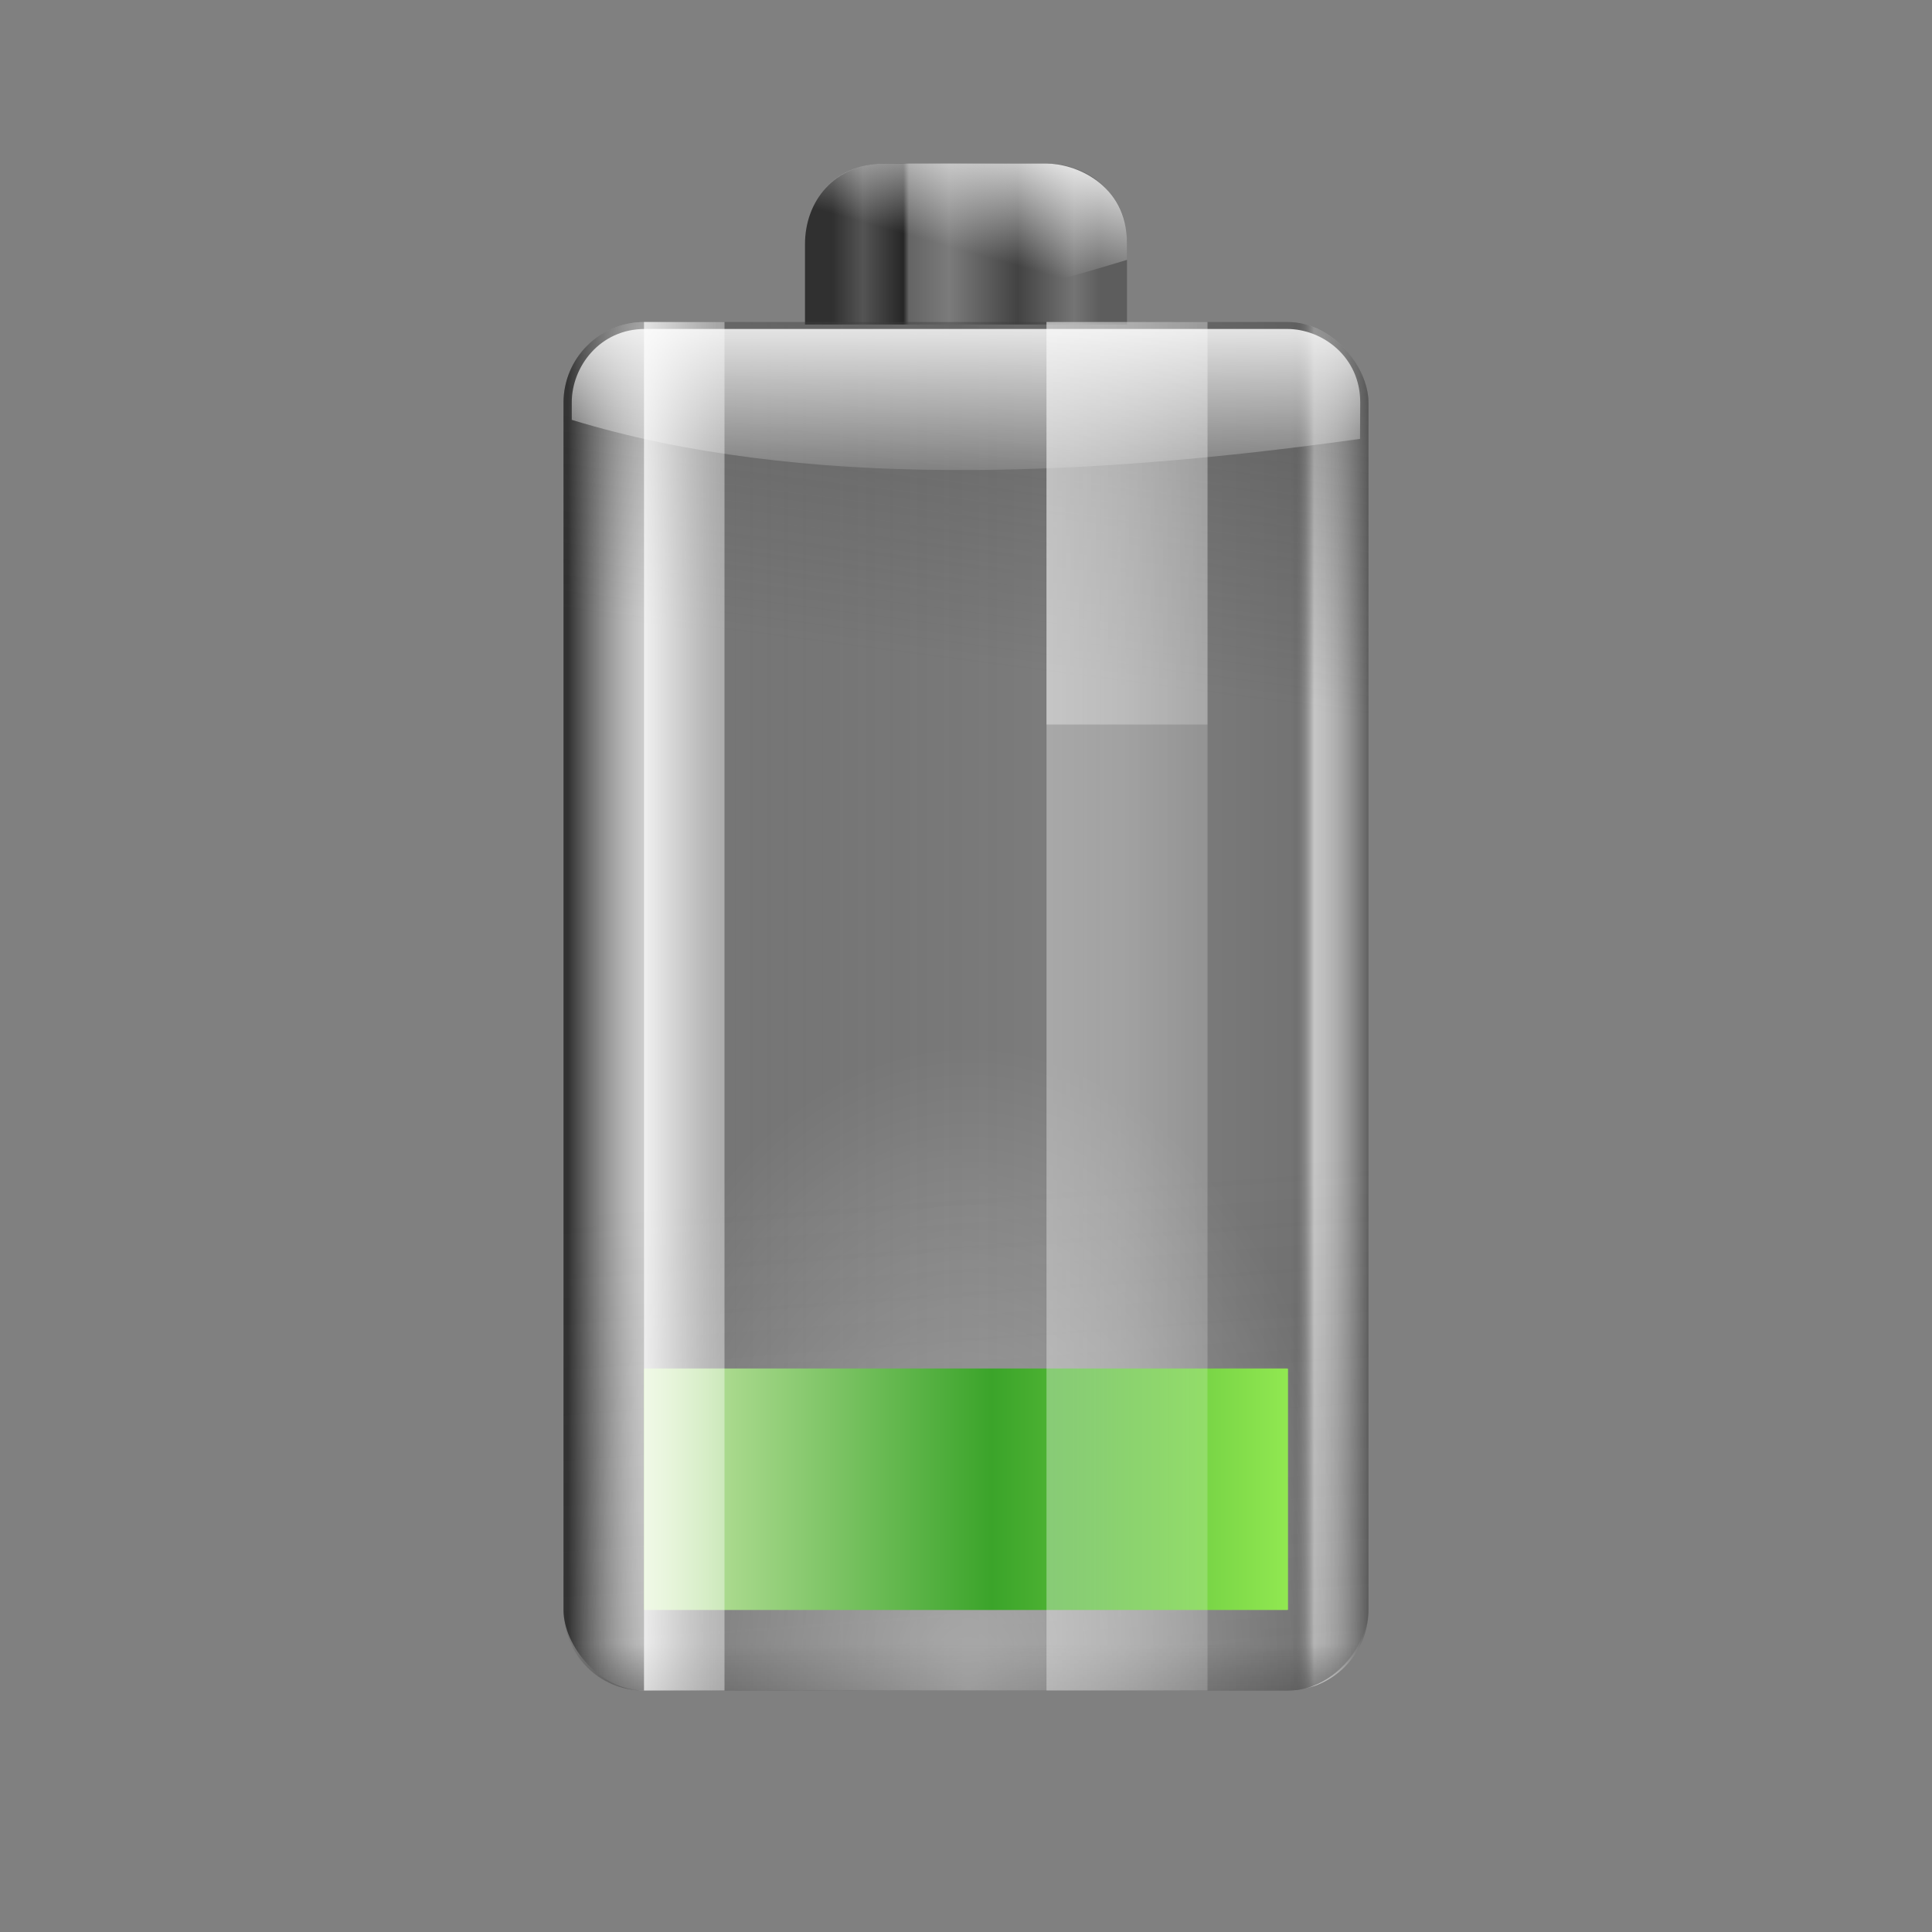 <?xml version="1.0" encoding="UTF-8" standalone="no"?>
<!-- Created with Inkscape (http://www.inkscape.org/) -->

<svg
   xmlns:dc="http://purl.org/dc/elements/1.1/"
   xmlns:cc="http://creativecommons.org/ns#"
   xmlns:rdf="http://www.w3.org/1999/02/22-rdf-syntax-ns#"
   xmlns:svg="http://www.w3.org/2000/svg"
   xmlns="http://www.w3.org/2000/svg"
   xmlns:xlink="http://www.w3.org/1999/xlink"
   xmlns:sodipodi="http://sodipodi.sourceforge.net/DTD/sodipodi-0.dtd"
   xmlns:inkscape="http://www.inkscape.org/namespaces/inkscape"
   width="96"
   height="96"
   id="svg1307"
   sodipodi:version="0.32"
   inkscape:version="0.48.3.1 r9886"
   version="1.0"
   sodipodi:docname="battery-040.svg"
   inkscape:export-filename="battery.png"
   inkscape:export-xdpi="90"
   inkscape:export-ydpi="90"
   inkscape:output_extension="org.inkscape.output.svgz.inkscape">
  <rect width="100%" height="100%" fill="#808080" stroke="none"/>
  <defs
     id="defs1309">
    <linearGradient
       id="linearGradient3902">
      <stop
         id="stop3904"
         offset="0"
         style="stop-color:#303030;stop-opacity:1;" />
      <stop
         style="stop-color:white;stop-opacity:0.592;"
         offset="0.094"
         id="stop3906" />
      <stop
         style="stop-color:#4b4b4b;stop-opacity:0.184;"
         offset="0.184"
         id="stop3908" />
      <stop
         style="stop-color:black;stop-opacity:0;"
         offset="0.692"
         id="stop3910" />
      <stop
         id="stop3912"
         offset="0.904"
         style="stop-color:black;stop-opacity:0.097;" />
      <stop
         style="stop-color:white;stop-opacity:0.545;"
         offset="0.931"
         id="stop3914" />
      <stop
         id="stop3916"
         offset="1"
         style="stop-color:#5d5d5d;stop-opacity:1;" />
    </linearGradient>
    <linearGradient
       inkscape:collect="always"
       id="linearGradient3822">
      <stop
         style="stop-color:white;stop-opacity:1;"
         offset="0"
         id="stop3824" />
      <stop
         style="stop-color:white;stop-opacity:0;"
         offset="1"
         id="stop3826" />
    </linearGradient>
    <linearGradient
       id="linearGradient2895">
      <stop
         style="stop-color:white;stop-opacity:1;"
         offset="0"
         id="stop2897" />
      <stop
         style="stop-color:white;stop-opacity:0;"
         offset="1"
         id="stop2899" />
    </linearGradient>
    <linearGradient
       inkscape:collect="always"
       id="linearGradient3140">
      <stop
         style="stop-color:white;stop-opacity:1;"
         offset="0"
         id="stop3142" />
      <stop
         style="stop-color:white;stop-opacity:0;"
         offset="1"
         id="stop3144" />
    </linearGradient>
    <linearGradient
       id="linearGradient3041">
      <stop
         id="stop3043"
         offset="0"
         style="stop-color:#303030;stop-opacity:1;" />
      <stop
         style="stop-color:#545454;stop-opacity:1;"
         offset="0.115"
         id="stop3045" />
      <stop
         id="stop3053"
         offset="0.266"
         style="stop-color:#262626;stop-opacity:1;" />
      <stop
         style="stop-color:#646464;stop-opacity:1;"
         offset="0.286"
         id="stop3057" />
      <stop
         style="stop-color:#7b7b7b;stop-opacity:1;"
         offset="0.437"
         id="stop3055" />
      <stop
         style="stop-color:#434343;stop-opacity:1;"
         offset="0.692"
         id="stop3047" />
      <stop
         id="stop3049"
         offset="0.904"
         style="stop-color:#747474;stop-opacity:1;" />
      <stop
         id="stop3051"
         offset="1"
         style="stop-color:#5d5d5d;stop-opacity:1;" />
    </linearGradient>
    <linearGradient
       inkscape:collect="always"
       id="linearGradient2916">
      <stop
         style="stop-color:white;stop-opacity:1;"
         offset="0"
         id="stop2918" />
      <stop
         style="stop-color:white;stop-opacity:0;"
         offset="1"
         id="stop2920" />
    </linearGradient>
    <linearGradient
       inkscape:collect="always"
       id="linearGradient2874">
      <stop
         style="stop-color:#414141;stop-opacity:1;"
         offset="0"
         id="stop2876" />
      <stop
         style="stop-color:#414141;stop-opacity:0;"
         offset="1"
         id="stop2878" />
    </linearGradient>
    <radialGradient
       gradientUnits="userSpaceOnUse"
       gradientTransform="translate(-484,-674)"
       r="126.023"
       cy="651.104"
       cx="538.773"
       id="XMLID_15_">
      <stop
         id="stop137"
         style="stop-color:#CCEAAC"
         offset="0" />
      <stop
         id="stop139"
         style="stop-color:#3BA42A"
         offset="0.539" />
      <stop
         id="stop141"
         style="stop-color:#91E851"
         offset="1" />
    </radialGradient>
    <linearGradient
       inkscape:collect="always"
       xlink:href="#linearGradient2916"
       id="linearGradient3239"
       gradientUnits="userSpaceOnUse"
       gradientTransform="matrix(0.184,0,0,1.762,24.476,21.674)"
       x1="38.875"
       y1="67.528"
       x2="90.41"
       y2="67.528" />
    <linearGradient
       inkscape:collect="always"
       xlink:href="#linearGradient2916"
       id="linearGradient3242"
       gradientUnits="userSpaceOnUse"
       gradientTransform="matrix(0.367,0,0,0.565,36.951,37.782)"
       x1="38.875"
       y1="67.528"
       x2="90.41"
       y2="67.528" />
    <linearGradient
       inkscape:collect="always"
       xlink:href="#linearGradient2916"
       id="linearGradient3245"
       gradientUnits="userSpaceOnUse"
       gradientTransform="matrix(0.367,0,0,0.662,36.951,36.587)"
       x1="38.875"
       y1="67.528"
       x2="90.41"
       y2="67.528" />
    <linearGradient
       inkscape:collect="always"
       xlink:href="#XMLID_15_"
       id="linearGradient3248"
       gradientUnits="userSpaceOnUse"
       gradientTransform="matrix(0.516,0,0,0.458,-15,-58.667)"
       x1="-32.965"
       y1="-103.708"
       x2="-95.03"
       y2="-103.708" />
    <linearGradient
       inkscape:collect="always"
       xlink:href="#linearGradient2895"
       id="linearGradient3254"
       gradientUnits="userSpaceOnUse"
       gradientTransform="matrix(4.925,0,0,3.428,-6.026,36.563)"
       x1="10.883"
       y1="2.91"
       x2="10.883"
       y2="5.901" />
    <radialGradient
       inkscape:collect="always"
       xlink:href="#linearGradient3140"
       id="radialGradient3260"
       gradientUnits="userSpaceOnUse"
       gradientTransform="matrix(0.711,0,0,1.146,-0.244,18.371)"
       cx="68"
       cy="-117.346"
       fx="68"
       fy="-117.346"
       r="28" />
    <linearGradient
       inkscape:collect="always"
       xlink:href="#linearGradient2874"
       id="linearGradient3266"
       gradientUnits="userSpaceOnUse"
       gradientTransform="matrix(0.731,0,0,0.595,15.04,-122.787)"
       x1="43.919"
       y1="7.845"
       x2="43.919"
       y2="15.315" />
    <linearGradient
       inkscape:collect="always"
       xlink:href="#linearGradient2874"
       id="linearGradient3269"
       gradientUnits="userSpaceOnUse"
       gradientTransform="matrix(0.73,0,0,0.578,15.057,-122.592)"
       x1="63.949"
       y1="-163.65"
       x2="43.919"
       y2="54.97" />
    <linearGradient
       inkscape:collect="always"
       xlink:href="#linearGradient2874"
       id="linearGradient3272"
       gradientUnits="userSpaceOnUse"
       gradientTransform="matrix(0.721,0,0,0.662,15.855,40.587)"
       x1="69.079"
       y1="1.013"
       x2="63.575"
       y2="39.77" />
    <linearGradient
       inkscape:collect="always"
       xlink:href="#linearGradient3902"
       id="linearGradient3275"
       gradientUnits="userSpaceOnUse"
       gradientTransform="matrix(0.731,0,0,0.661,15.046,36.594)"
       x1="18.011"
       y1="65.76"
       x2="72.499"
       y2="65.76" />
    <linearGradient
       inkscape:collect="always"
       xlink:href="#linearGradient3822"
       id="linearGradient3278"
       gradientUnits="userSpaceOnUse"
       gradientTransform="matrix(4.018,0,0,5.487,4.468,32.364)"
       x1="11.434"
       y1="1.029"
       x2="11.175"
       y2="2.279" />
    <linearGradient
       inkscape:collect="always"
       xlink:href="#linearGradient3041"
       id="linearGradient3281"
       gradientUnits="userSpaceOnUse"
       gradientTransform="matrix(3.191,0,0,5.075,36.809,40.206)"
       x1="1.423"
       y1="1.023"
       x2="5.596"
       y2="1.023" />
  </defs>
  <sodipodi:namedview
     id="base"
     pagecolor="#ffffff"
     bordercolor="#666666"
     borderopacity="1.0"
     inkscape:pageopacity="0.0"
     inkscape:pageshadow="2"
     inkscape:zoom="4"
     inkscape:cx="48"
     inkscape:cy="48"
     inkscape:current-layer="layer1"
     showgrid="false"
     inkscape:document-units="px"
     inkscape:grid-bbox="true"
     guidetolerance="6"
     showguides="true"
     inkscape:guide-bbox="true"
     inkscape:window-width="997"
     inkscape:window-height="713"
     inkscape:window-x="27"
     inkscape:window-y="24"
     width="128px"
     height="128px"
     objecttolerance="6"
     gridtolerance="5"
     fit-margin-top="0"
     fit-margin-left="0"
     fit-margin-right="0"
     fit-margin-bottom="0"
     inkscape:window-maximized="0">
    <inkscape:grid
       type="xygrid"
       id="grid2468"
       visible="true"
       enabled="true"
       spacingx="5.818px"
       spacingy="5.818px"
       empspacing="5"
       snapvisiblegridlinesonly="true"
       originx="0px"
       originy="-1.0658141e-14px" />
  </sodipodi:namedview>
  <g
     id="layer1"
     inkscape:label="Layer 1"
     inkscape:groupmode="layer"
     transform="translate(0,-32)">
    <path
       inkscape:connector-curvature="0"
       style="fill:url(#linearGradient3281);fill-opacity:1;fill-rule:nonzero;stroke:none"
       d="m 44,40.126 8,0 c 2.346,0 4,1.784 4,4 l 0,4 -16,0 0,-4 c 0,-2.095 1.424,-4 4,-4 z"
       id="rect3069"
       sodipodi:nodetypes="ccccccc" />
    <path
       inkscape:connector-curvature="0"
       sodipodi:nodetypes="ccccccc"
       id="path3080"
       d="m 44,40.126 8,0 c 1.374,0 4,0.972 4,4 l 0,0.787 c -11.405,3.463 -3.423,0.096 -16,-0.146 l 0,-0.641 c 0,-1.907 1.221,-4 4,-4 z"
       style="fill:url(#linearGradient3278);fill-opacity:1;fill-rule:nonzero;stroke:none" />
    <rect
       style="fill:url(#linearGradient3275);fill-opacity:1;fill-rule:nonzero;stroke:none"
       id="rect1969"
       width="39.999"
       height="67.999"
       x="28"
       y="48.001"
       rx="4.011"
       ry="4.011" />
    <rect
       ry="4.014"
       rx="4.014"
       y="48.001"
       x="28"
       height="28"
       width="39.999"
       id="rect2872"
       style="opacity:0.51;fill:url(#linearGradient3272);fill-opacity:1;fill-rule:nonzero;stroke:none" />
    <rect
       style="opacity:0.87;fill:url(#linearGradient3269);fill-opacity:1;fill-rule:nonzero;stroke:none"
       id="rect2882"
       width="39.999"
       height="34.843"
       x="28"
       y="-116"
       rx="4.018"
       ry="4.018"
       transform="scale(1,-1)" />
    <rect
       transform="scale(1,-1)"
       ry="3.969"
       rx="3.969"
       y="-116"
       x="28"
       height="35.999"
       width="39.999"
       id="rect2886"
       style="fill:url(#linearGradient3266);fill-opacity:1;fill-rule:nonzero;stroke:none" />
    <rect
       style="opacity:0.41;fill:url(#radialGradient3260);fill-opacity:1;fill-rule:nonzero;stroke:none"
       id="rect3136"
       width="39.999"
       height="35.999"
       x="28"
       y="-116"
       rx="4.009"
       ry="4.009"
       transform="scale(1,-1)" />
    <path
       inkscape:connector-curvature="0"
       style="fill:url(#linearGradient3254);fill-opacity:1;fill-rule:nonzero;stroke:none"
       d="m 32.054,48.345 c -2.274,0 -3.643,1.903 -3.643,3.643 l 0,0.874 c 11.293,3.458 25.369,2.875 39.168,0.946 l 0.01,-1.82 c 0,-2.236 -1.853,-3.643 -3.643,-3.643 l -31.892,0 z"
       id="rect2885"
       sodipodi:nodetypes="ccccccc" />
    <rect
       style="fill:url(#linearGradient3248);fill-opacity:1;fill-rule:nonzero;stroke:none"
       id="rect2871"
       width="32"
       height="12"
       x="-64"
       y="-112"
       ry="0.028"
       transform="scale(-1,-1)"
       rx="0.028" />
    <rect
       style="opacity:0.352;fill:url(#linearGradient3245);fill-opacity:1;fill-rule:nonzero;stroke:none"
       id="rect2914"
       width="8"
       height="67.999"
       x="52"
       y="48.001"
       rx="0"
       ry="0" />
    <rect
       ry="0"
       rx="0"
       y="48.001"
       x="52"
       height="20"
       width="8"
       id="rect2911"
       style="opacity:0.352;fill:url(#linearGradient3242);fill-opacity:1;fill-rule:nonzero;stroke:none" />
    <rect
       style="opacity:0.739;fill:url(#linearGradient3239);fill-opacity:1;fill-rule:nonzero;stroke:none"
       id="rect2913"
       width="4"
       height="67.999"
       x="32"
       y="48.001"
       rx="0"
       ry="0" />
  </g>
</svg>
